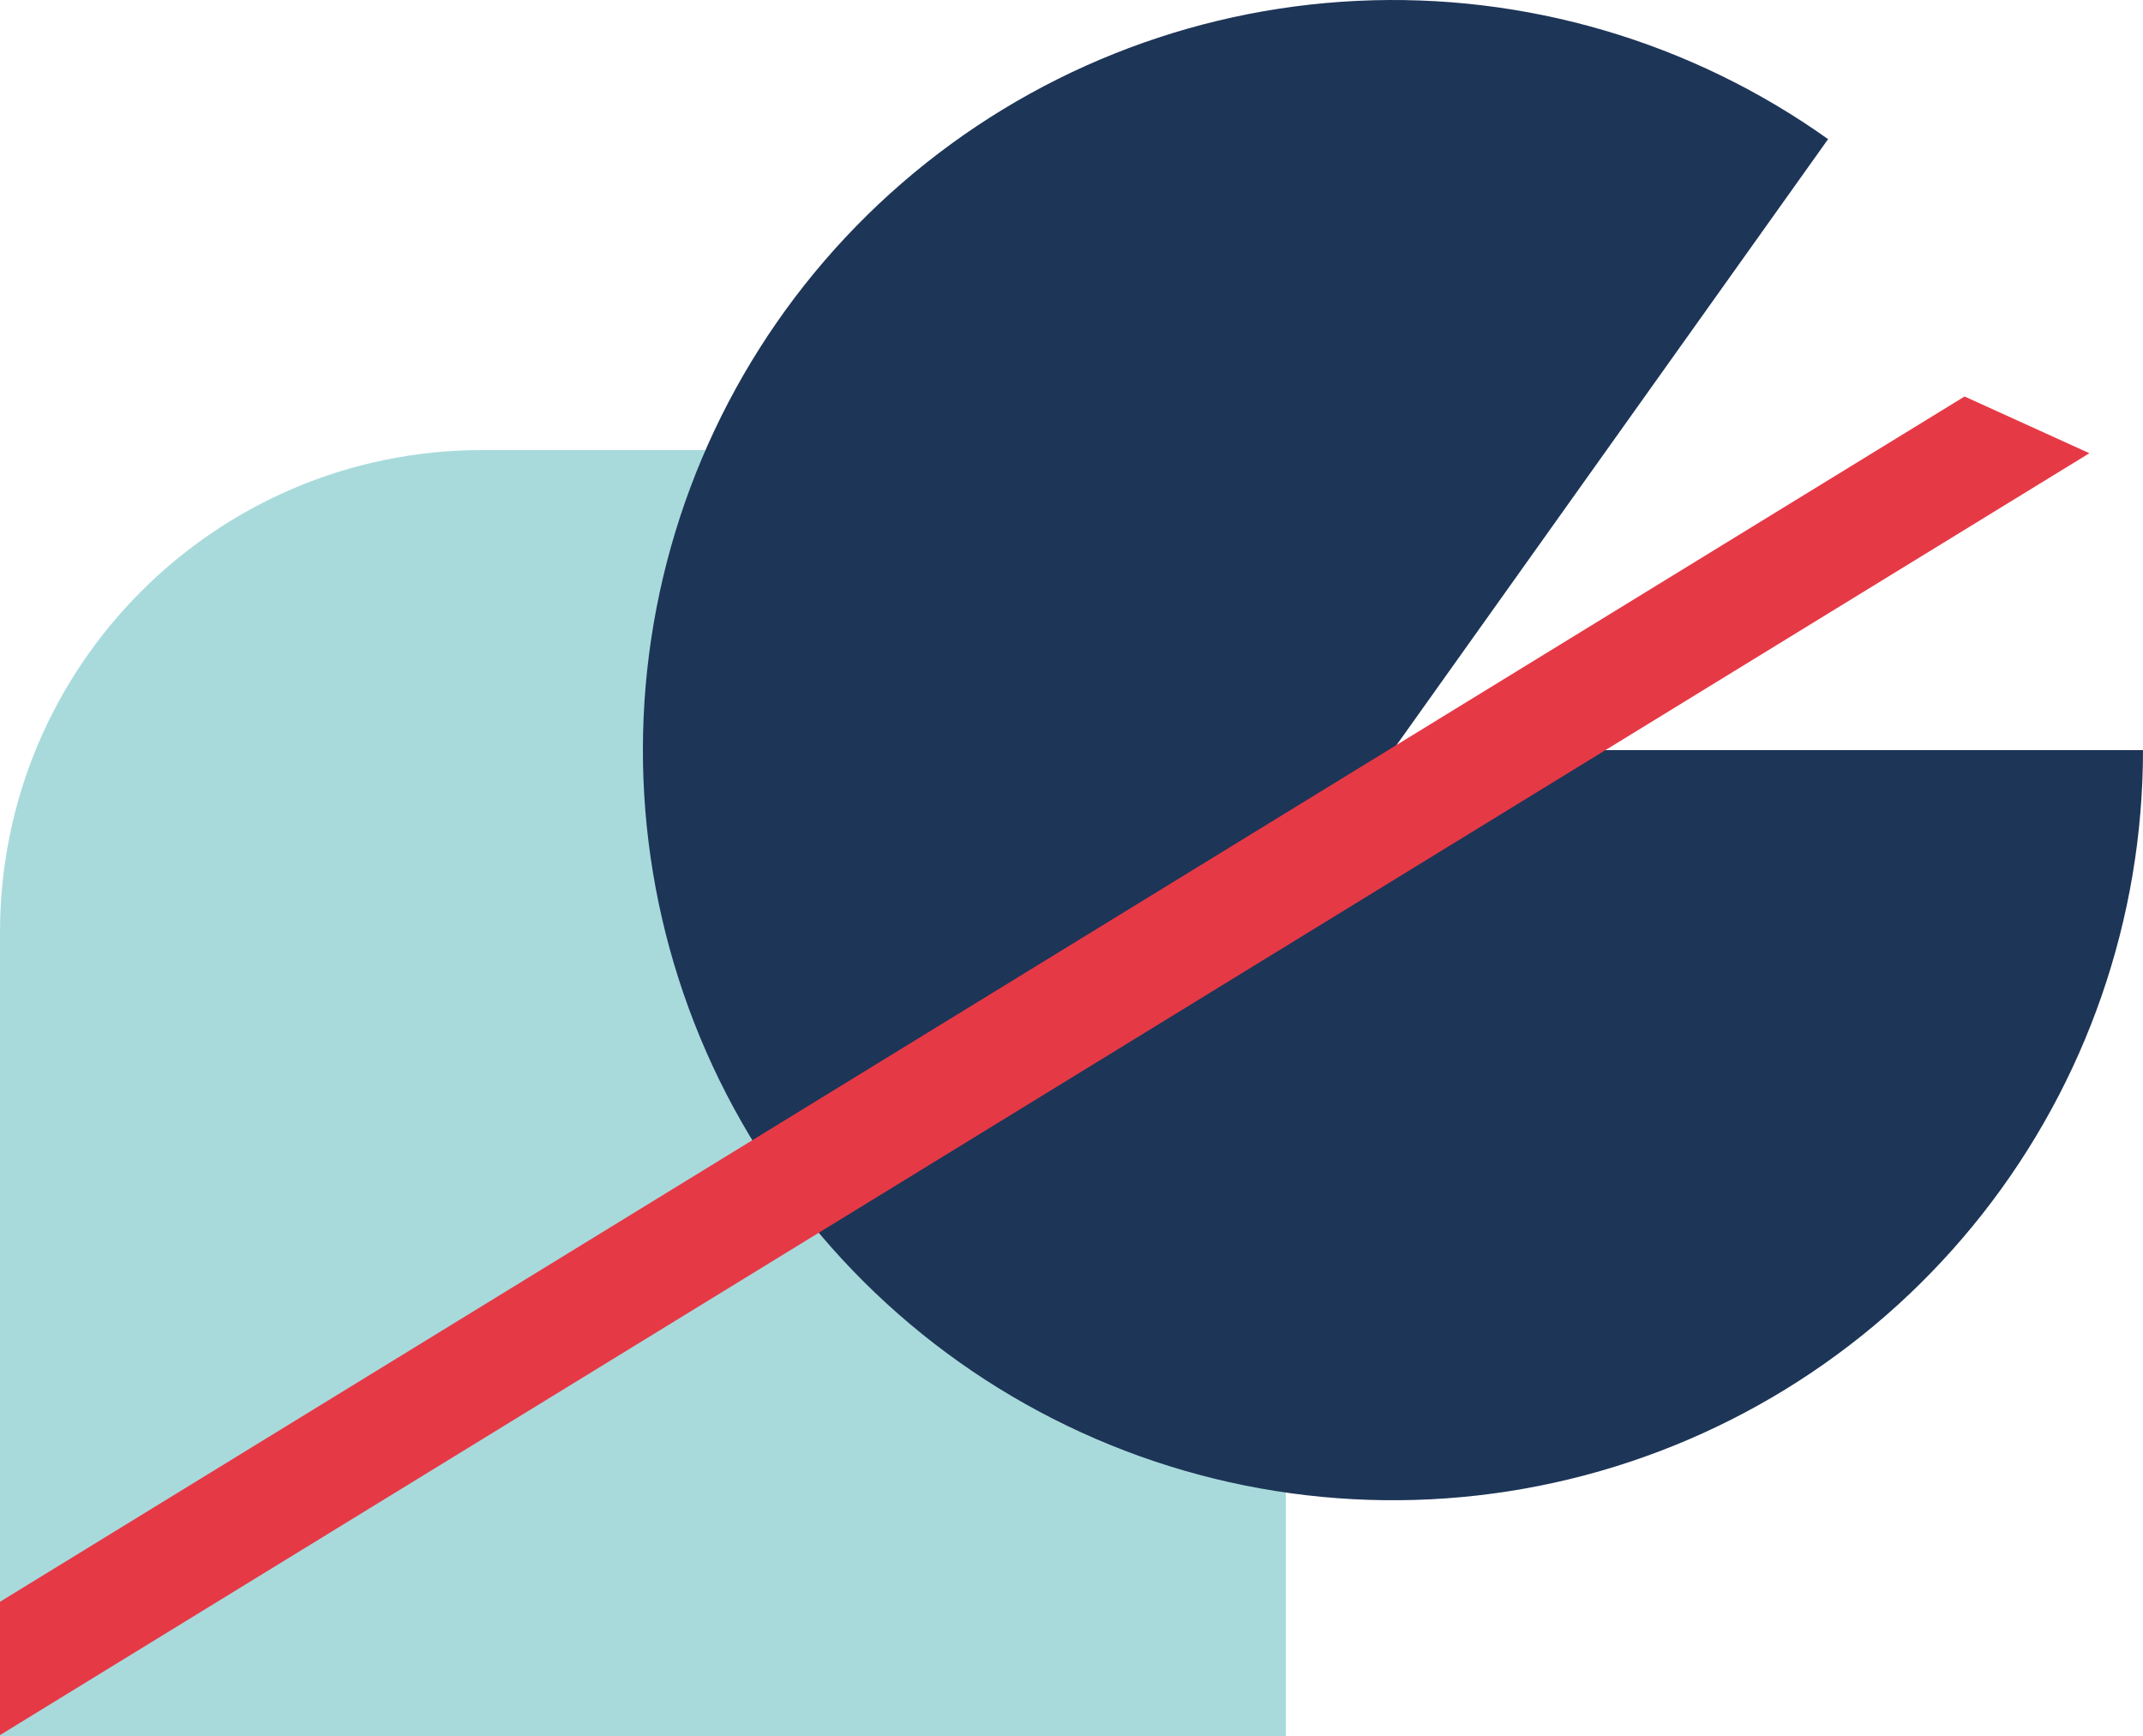 <svg width="200" height="162" viewBox="0 0 200 162" fill="none" xmlns="http://www.w3.org/2000/svg">
<path d="M0 87C0 62.147 20.147 42 45 42H120V162H0V87Z" fill="#A8DADC"/>
<path d="M200 70C200 85.695 194.725 100.935 185.023 113.272C175.321 125.609 161.754 134.327 146.501 138.027C131.249 141.727 115.195 140.194 100.918 133.673C86.642 127.153 74.971 116.023 67.78 102.073C60.589 88.122 58.294 72.159 61.266 56.748C64.237 41.337 72.302 27.371 84.164 17.094C96.026 6.817 110.998 0.824 126.676 0.079C142.353 -0.666 157.826 3.879 170.61 12.984L130 70H200Z" fill="#1D3557"/>
<path d="M183.79 37.201L194.997 42.293L0 161.914V149.473L183.347 37L183.79 37.201Z" fill="#E63946"/>
</svg>
